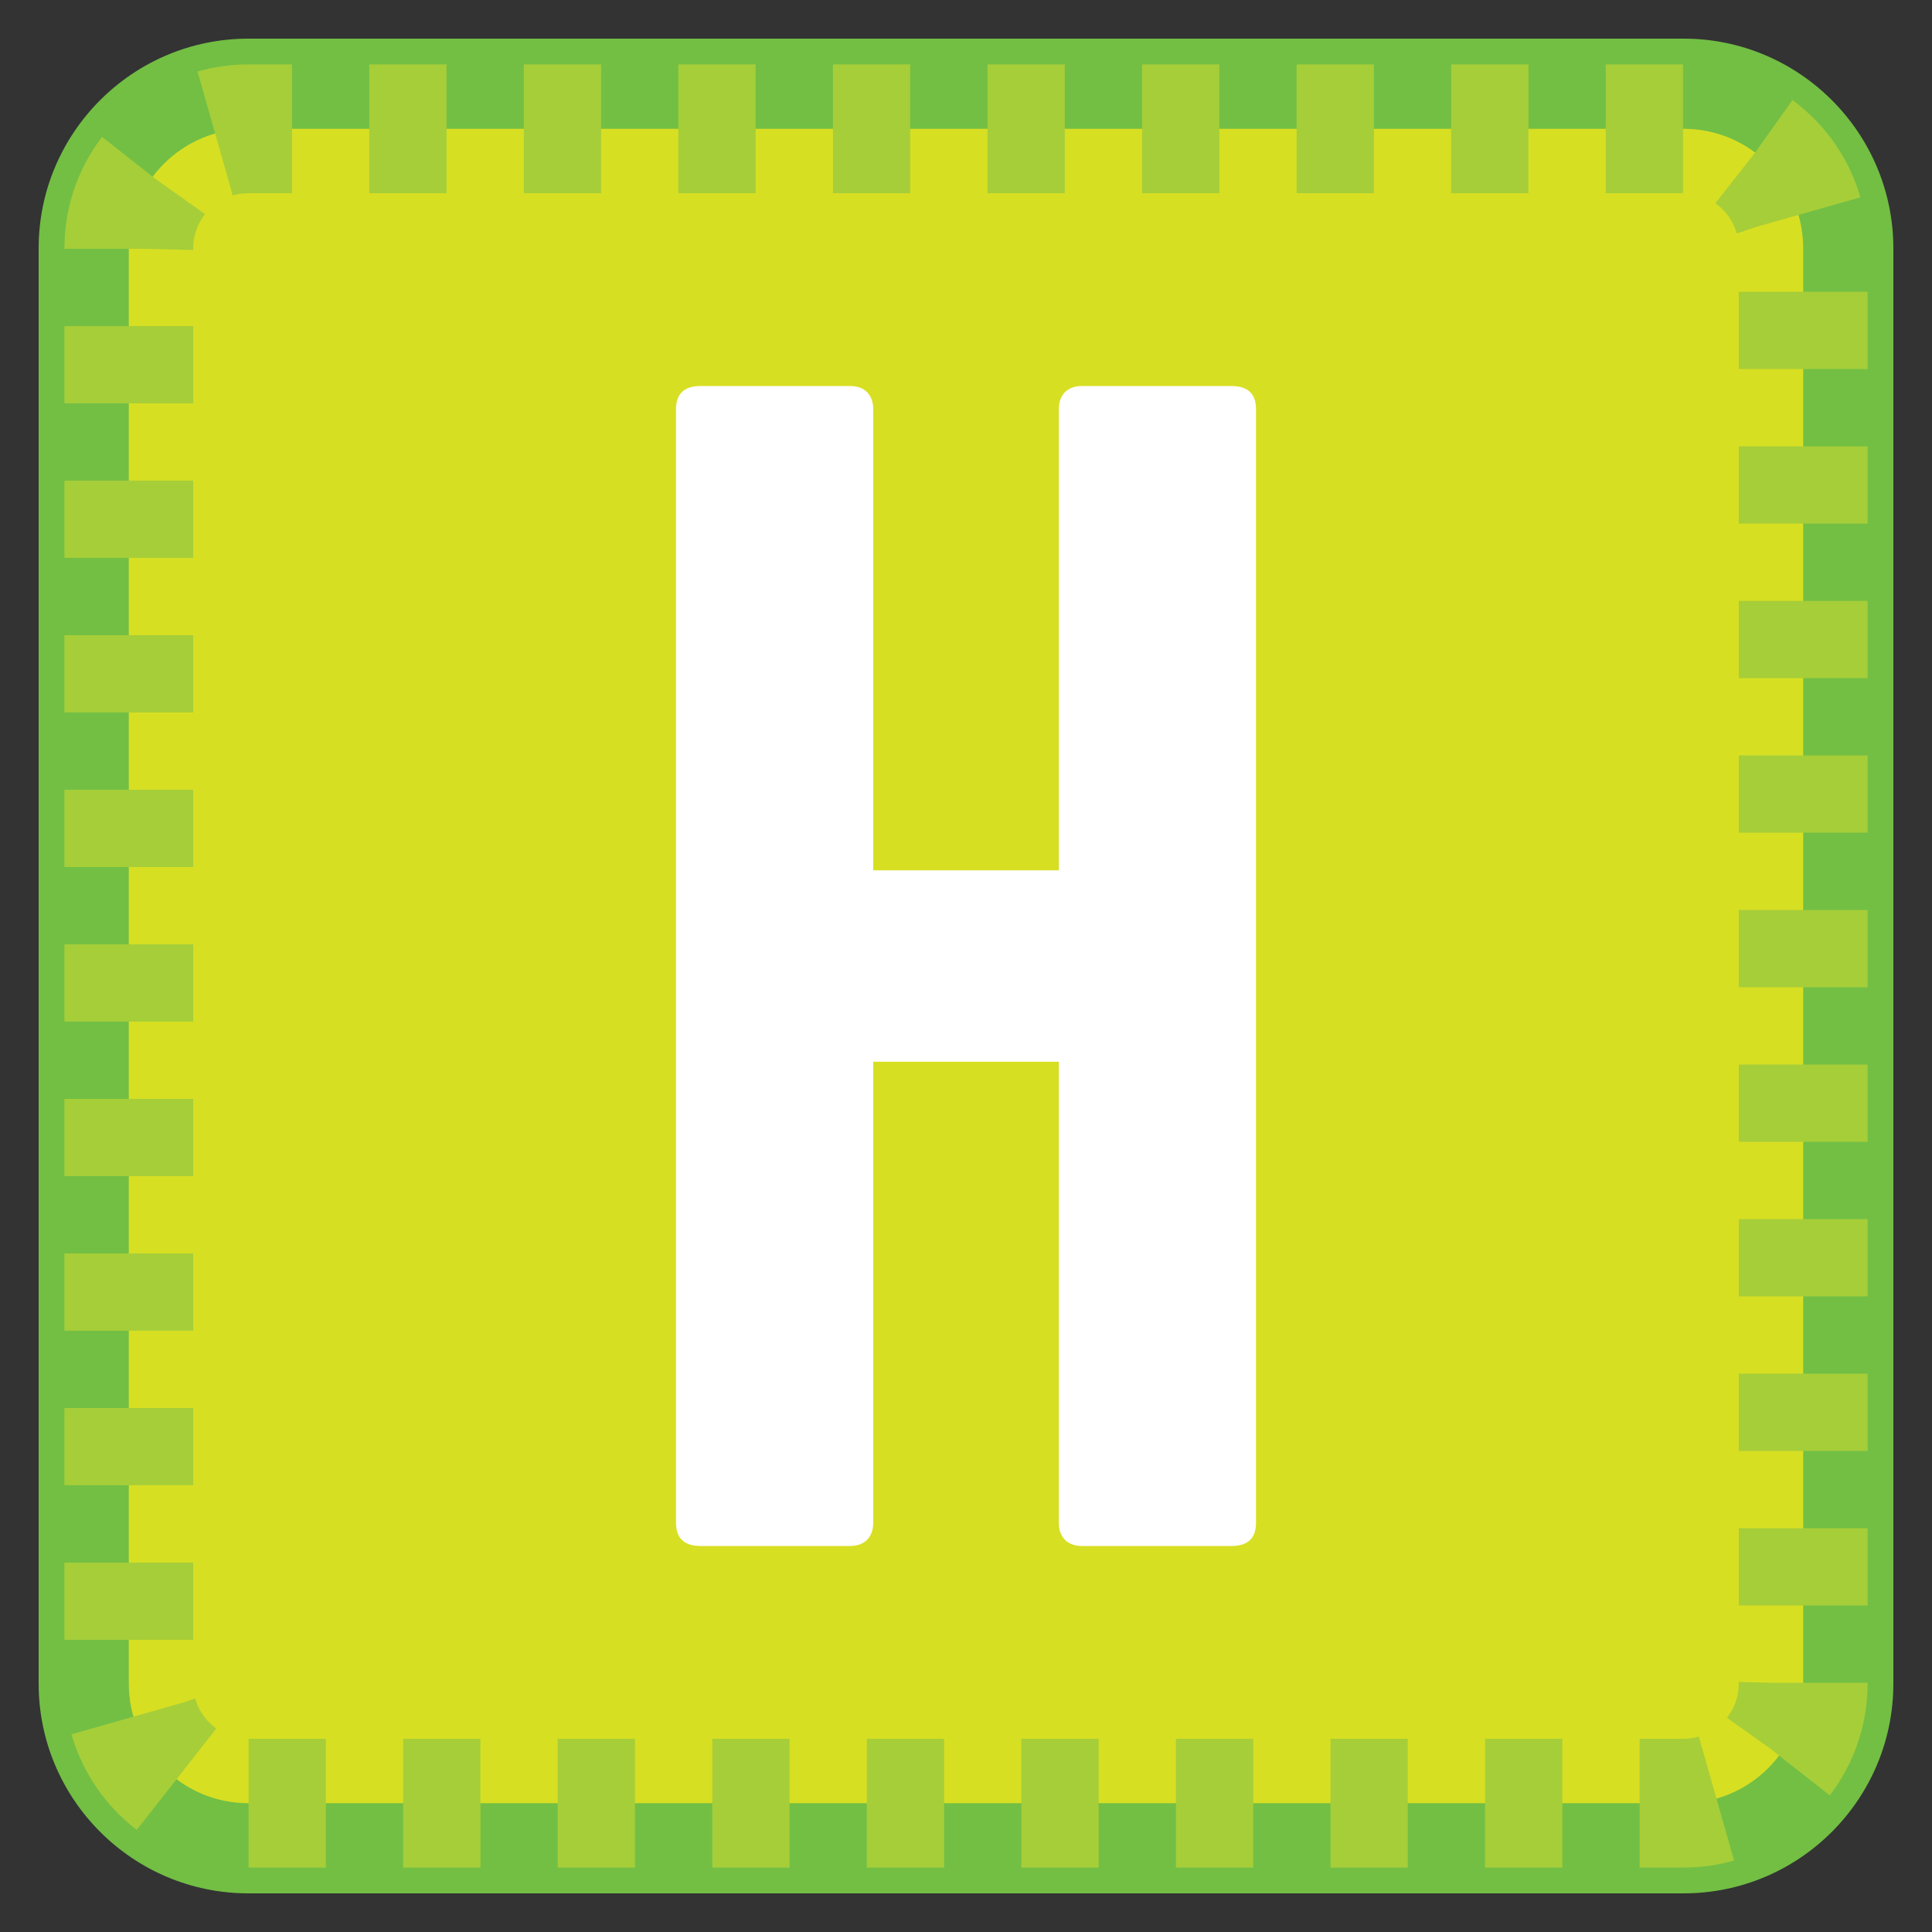 <?xml version="1.0" encoding="utf-8"?>
<!-- Generator: Adobe Illustrator 16.0.0, SVG Export Plug-In . SVG Version: 6.00 Build 0)  -->
<!DOCTYPE svg PUBLIC "-//W3C//DTD SVG 1.1//EN" "http://www.w3.org/Graphics/SVG/1.1/DTD/svg11.dtd">
<svg version="1.1" id="Layer_1" xmlns="http://www.w3.org/2000/svg" xmlns:xlink="http://www.w3.org/1999/xlink" x="0px" y="0px"
	 width="75px" height="75px" viewBox="0 0 75 75" enable-background="new 0 0 75 75" xml:space="preserve">
<rect x="0" y="0" width="75" height="75" fill="#333333" stroke="none"/>
<g>
	<path fill="#72BF44" d="M65.357,73.5H9.643c-4.49,0-8.143-3.652-8.143-8.143V9.643C1.5,5.153,5.153,1.5,9.643,1.5h55.714
		c4.49,0,8.143,3.653,8.143,8.143v55.714C73.5,69.848,69.848,73.5,65.357,73.5z M9.643,8.5C9.013,8.5,8.5,9.013,8.5,9.643v55.714
		c0,0.63,0.513,1.143,1.143,1.143h55.714c0.63,0,1.143-0.513,1.143-1.143V9.643c0-0.63-0.513-1.143-1.143-1.143H9.643z"/>
</g>
<path fill="#D7DF23" stroke="#A6CE39" stroke-width="5" stroke-linejoin="round" stroke-miterlimit="10" stroke-dasharray="3" d="
	M70,65.357C70,67.921,67.922,70,65.357,70H9.643C7.079,70,5,67.921,5,65.357V9.643C5,7.078,7.079,5,9.643,5h55.714
	C67.922,5,70,7.078,70,9.643V65.357z"/>
<g>
	<path fill="#FFFFFF" d="M41.103,15.885c0-0.563,0.338-0.9,0.9-0.9h5.798c0.676,0,0.957,0.338,0.957,0.9v43.23
		c0,0.563-0.281,0.9-0.957,0.9h-5.798c-0.563,0-0.9-0.338-0.9-0.9V41.216h-7.205v17.899c0,0.563-0.337,0.9-0.9,0.9h-5.798
		c-0.676,0-0.957-0.338-0.957-0.9v-43.23c0-0.563,0.281-0.9,0.957-0.9h5.798c0.563,0,0.9,0.338,0.9,0.9v17.9h7.205V15.885z"/>
</g>
</svg>
